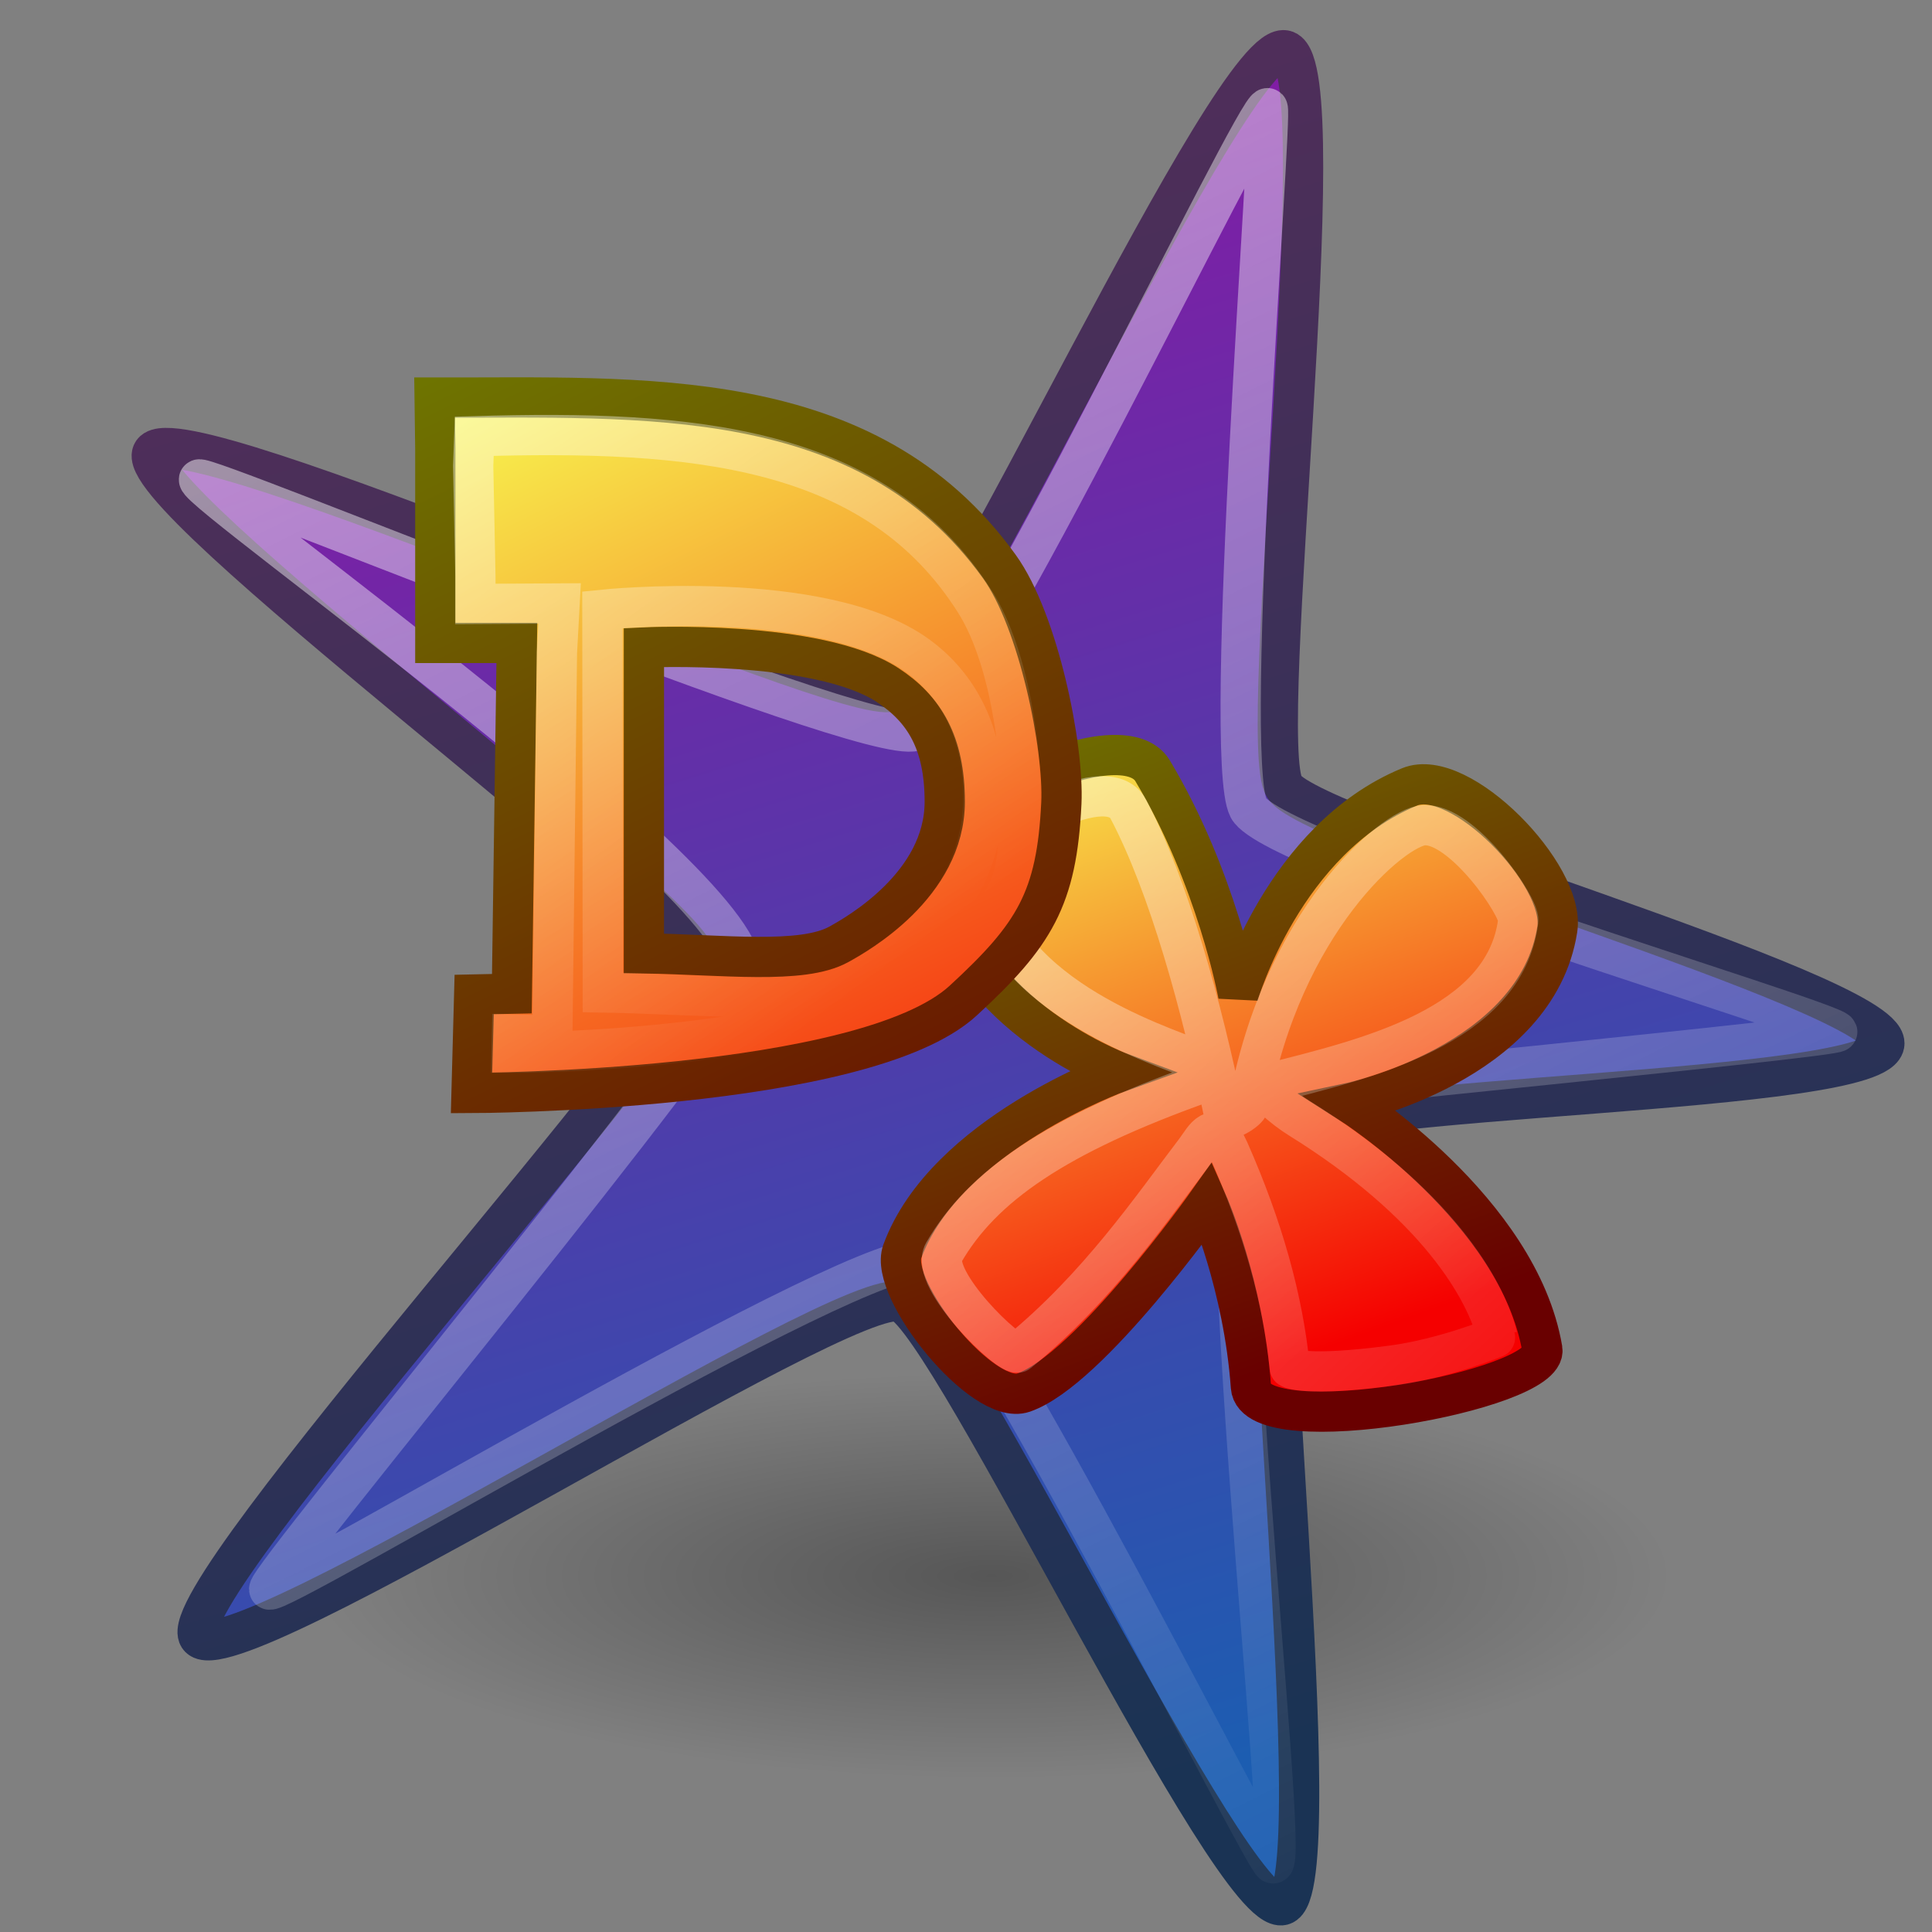 <?xml version="1.0" encoding="UTF-8" standalone="no"?>
<!-- Created with Inkscape (http://www.inkscape.org/) -->
<svg
   xmlns:dc="http://purl.org/dc/elements/1.1/"
   xmlns:cc="http://creativecommons.org/ns#"
   xmlns:rdf="http://www.w3.org/1999/02/22-rdf-syntax-ns#"
   xmlns:svg="http://www.w3.org/2000/svg"
   xmlns="http://www.w3.org/2000/svg"
   xmlns:xlink="http://www.w3.org/1999/xlink"
   xmlns:sodipodi="http://sodipodi.sourceforge.net/DTD/sodipodi-0.dtd"
   xmlns:inkscape="http://www.inkscape.org/namespaces/inkscape"
   width="48px"
   height="48px"
   id="svg7311"
   sodipodi:version="0.32"
   inkscape:version="0.46"
   sodipodi:docname="drawing.svg"
   inkscape:output_extension="org.inkscape.output.svg.inkscape">
  <rect width="100%" height="100%" fill="#808080" stroke="none"/>
  <defs
     id="defs7313">
    <linearGradient
       inkscape:collect="always"
       xlink:href="#linearGradient4245"
       id="linearGradient4251"
       x1="7.438"
       y1="0.435"
       x2="23.298"
       y2="22.001"
       gradientUnits="userSpaceOnUse"
       gradientTransform="matrix(0.765,0,0,0.765,3.35,7.853)" />
    <linearGradient
       inkscape:collect="always"
       xlink:href="#linearGradient3184"
       id="linearGradient4221"
       x1="29.279"
       y1="27.474"
       x2="13.902"
       y2="-3.956"
       gradientUnits="userSpaceOnUse"
       gradientTransform="matrix(0.765,0,0,0.765,3.755,10.626)" />
    <linearGradient
       inkscape:collect="always"
       xlink:href="#linearGradient4231"
       id="linearGradient4197"
       gradientUnits="userSpaceOnUse"
       gradientTransform="matrix(1.323,0,0,1.322,-7.455,-0.957)"
       x1="25.406"
       y1="24.674"
       x2="16.514"
       y2="6.475" />
    <linearGradient
       inkscape:collect="always"
       xlink:href="#linearGradient4245"
       id="linearGradient4267"
       x1="21.026"
       y1="13.847"
       x2="45.066"
       y2="39.833"
       gradientUnits="userSpaceOnUse"
       gradientTransform="matrix(0.765,0,0,0.765,6.039,6.621)" />
    <linearGradient
       id="linearGradient3184">
      <stop
         id="stop3186"
         offset="0"
         style="stop-color:#690000;stop-opacity:1;" />
      <stop
         id="stop3188"
         offset="1"
         style="stop-color:#6e7400;stop-opacity:1;" />
    </linearGradient>
    <linearGradient
       inkscape:collect="always"
       xlink:href="#linearGradient3184"
       id="linearGradient4217"
       x1="33.202"
       y1="33.619"
       x2="25.276"
       y2="11.726"
       gradientUnits="userSpaceOnUse"
       gradientTransform="matrix(0.765,0,0,0.765,7.189,7.906)" />
    <linearGradient
       id="linearGradient4231">
      <stop
         style="stop-color:#f50000;stop-opacity:1;"
         offset="0"
         id="stop4233" />
      <stop
         style="stop-color:#f7ff51;stop-opacity:1;"
         offset="1"
         id="stop4235" />
    </linearGradient>
    <linearGradient
       inkscape:collect="always"
       xlink:href="#linearGradient4231"
       id="linearGradient4237"
       x1="33.202"
       y1="33.619"
       x2="25.276"
       y2="11.726"
       gradientUnits="userSpaceOnUse"
       gradientTransform="matrix(0.765,0,0,0.765,7.189,7.906)" />
    <linearGradient
       id="linearGradient4245">
      <stop
         style="stop-color:#ffffff;stop-opacity:1;"
         offset="0"
         id="stop4247" />
      <stop
         style="stop-color:#ffffff;stop-opacity:0;"
         offset="1"
         id="stop4249" />
    </linearGradient>
    <linearGradient
       inkscape:collect="always"
       xlink:href="#linearGradient4245"
       id="linearGradient3252"
       gradientUnits="userSpaceOnUse"
       gradientTransform="matrix(0.968,0,0,0.978,-24.189,7.637)"
       x1="37.438"
       y1="-5.575"
       x2="61.192"
       y2="42.393" />
    <linearGradient
       id="linearGradient3190">
      <stop
         id="stop3192"
         offset="0"
         style="stop-color:#512e5a;stop-opacity:1;" />
      <stop
         id="stop3194"
         offset="1"
         style="stop-color:#1a3354;stop-opacity:1;" />
    </linearGradient>
    <linearGradient
       inkscape:collect="always"
       xlink:href="#linearGradient3190"
       id="linearGradient3246"
       x1="46.23"
       y1="-3.98"
       x2="58.824"
       y2="36.958"
       gradientUnits="userSpaceOnUse"
       gradientTransform="matrix(0.968,0,0,0.978,-24.705,7.174)" />
    <linearGradient
       id="linearGradient3205">
      <stop
         style="stop-color:#8619a4;stop-opacity:1;"
         offset="0"
         id="stop3207" />
      <stop
         style="stop-color:#1c5db1;stop-opacity:1;"
         offset="1"
         id="stop3209" />
    </linearGradient>
    <linearGradient
       inkscape:collect="always"
       xlink:href="#linearGradient3205"
       id="linearGradient3238"
       x1="46.23"
       y1="-3.98"
       x2="58.824"
       y2="36.958"
       gradientUnits="userSpaceOnUse"
       gradientTransform="matrix(0.968,0,0,0.978,-24.705,7.174)" />
    <linearGradient
       id="linearGradient3189">
      <stop
         style="stop-color:#000000;stop-opacity:1;"
         offset="0"
         id="stop3191" />
      <stop
         style="stop-color:#000000;stop-opacity:0;"
         offset="1"
         id="stop3193" />
    </linearGradient>
    <radialGradient
       inkscape:collect="always"
       xlink:href="#linearGradient3189"
       id="radialGradient3264"
       cx="25.014"
       cy="41.636"
       fx="25.014"
       fy="41.636"
       r="16.794"
       gradientTransform="matrix(0.826,5.3413073e-8,-1.4288845e-8,0.221,4.345,32.432)"
       gradientUnits="userSpaceOnUse" />
  </defs>
  <sodipodi:namedview
     id="base"
     pagecolor="#ffffff"
     bordercolor="#666666"
     borderopacity="1.0"
     inkscape:pageopacity="0.0"
     inkscape:pageshadow="2"
     inkscape:zoom="7"
     inkscape:cx="24"
     inkscape:cy="24"
     inkscape:current-layer="layer1"
     showgrid="true"
     inkscape:grid-bbox="true"
     inkscape:document-units="px"
     inkscape:window-width="641"
     inkscape:window-height="690"
     inkscape:window-x="1037"
     inkscape:window-y="331" />
  <g
     id="layer1"
     inkscape:label="Layer 1"
     inkscape:groupmode="layer">
    <path
       sodipodi:type="arc"
       style="opacity:0.326;fill:url(#radialGradient3264);fill-opacity:1;stroke:none;stroke-width:1;stroke-linecap:butt;stroke-linejoin:miter;stroke-miterlimit:4;stroke-dasharray:none;stroke-opacity:1"
       id="path3254"
       sodipodi:cx="25.013903"
       sodipodi:cy="41.63604"
       sodipodi:rx="16.793787"
       sodipodi:ry="4.9497476"
       d="M 41.808,41.636 A 16.794,4.95 0 1 1 8.22,41.636 A 16.794,4.95 0 1 1 41.808,41.636 z"
       transform="matrix(1.216,0,0,1.354,-5.774,-17.22)" />
    <path
       style="fill:url(#linearGradient3238);fill-opacity:1;stroke:url(#linearGradient3246);stroke-width:1;stroke-linecap:butt;stroke-linejoin:miter;stroke-miterlimit:4;stroke-opacity:1"
       d="M 31.863,47.332 C 30.599,47.654 23.64,32.875 22.376,32.35 C 21.112,31.825 5.645,41.791 4.937,40.664 C 4.228,39.537 17.424,25.173 17.326,23.878 C 17.227,22.583 3.055,12.258 3.798,11.229 C 4.542,10.2 20.934,17.584 22.172,17.181 C 23.41,16.778 30.678,0.765 31.948,1.258 C 33.217,1.75 31.18,18.435 31.909,19.553 C 32.638,20.67 46.821,24.631 46.817,25.922 C 46.813,27.212 32.57,27.178 31.793,28.253 C 31.017,29.327 33.127,47.009 31.863,47.332 z"
       id="path3221"
       sodipodi:nodetypes="csssssssssc" />
    <path
       style="opacity:0.523;fill:none;fill-opacity:1;stroke:url(#linearGradient3252);stroke-width:1;stroke-linecap:butt;stroke-linejoin:miter;stroke-miterlimit:4;stroke-opacity:1"
       d="M 31.629,46.294 C 31.49,46.429 24.218,31.838 22.954,31.312 C 21.69,30.787 6.714,39.813 6.687,39.486 C 6.659,39.156 18.156,25.342 18.408,24.169 C 18.847,22.123 4.914,12.292 4.943,11.915 C 4.96,11.694 21.497,18.562 22.735,18.159 C 23.973,17.756 31.263,2.491 31.495,2.689 C 31.623,2.798 30.352,18.804 31.019,20.077 C 31.637,21.26 45.554,25.359 45.646,25.634 C 45.69,25.767 31.273,27.141 31.059,27.246 C 29.871,27.833 32.08,46.347 31.629,46.294 z"
       id="path3248"
       sodipodi:nodetypes="csssssssssc" />
    <path
       style="fill:url(#linearGradient4237);fill-opacity:1;fill-rule:evenodd;stroke:url(#linearGradient4217);stroke-width:1px;stroke-linecap:butt;stroke-linejoin:miter;stroke-opacity:1"
       d="M 22.418,31.09 C 22.071,32.035 24.417,34.949 25.428,34.599 C 27.065,34.033 30,29.888 30,29.888 C 30,29.888 30.897,31.91 31.079,34.457 C 31.18,35.87 38.491,34.543 38.318,33.523 C 37.736,30.068 33.538,27.401 33.538,27.401 C 33.538,27.401 38.177,26.417 38.691,23.083 C 38.898,21.742 36.272,19.034 35.019,19.551 C 31.888,20.844 30.765,24.723 30.765,24.723 C 30.765,24.723 30.233,21.815 28.636,19.15 C 27.869,17.868 23.269,20.021 23.366,21.51 C 23.599,25.074 27.801,26.636 27.801,26.636 C 27.801,26.636 23.485,28.184 22.418,31.09 z"
       id="path4201"
       sodipodi:nodetypes="cscsscsscsscs" />
    <path
       style="opacity:0.5;fill:none;fill-opacity:1;fill-rule:evenodd;stroke:url(#linearGradient4267);stroke-width:1px;stroke-linecap:butt;stroke-linejoin:miter;stroke-opacity:1"
       d="M 23.447,31.118 C 23.069,31.772 25.114,33.751 25.298,33.6 C 27.298,31.965 28.635,29.985 29.698,28.592 C 29.929,28.288 30.16,27.746 30.531,28.583 C 31.37,30.482 31.873,32.264 32.043,33.978 C 32.045,33.991 32.415,34.215 34.591,33.926 C 35.883,33.755 37.203,33.215 37.201,33.206 C 36.914,32.035 35.7,29.903 32.28,27.781 C 31.94,27.571 31.216,26.998 31.522,26.921 C 33.913,26.313 37.394,25.519 37.721,22.873 C 37.763,22.536 36.335,20.438 35.369,20.503 C 34.607,20.554 31.843,22.91 31.024,27.46 C 30.999,27.594 30.461,27.928 30.421,27.732 C 29.865,25.017 29.038,22.008 28.032,20.102 C 27.462,19.02 24.302,21.004 24.358,21.56 C 24.672,24.668 28.694,25.925 29.812,26.373 C 29.926,26.418 30.026,26.848 29.872,26.903 C 26.239,28.198 24.397,29.471 23.447,31.118 z"
       id="path4255"
       sodipodi:nodetypes="csssssssssssssssss"
       inkscape:export-xdpi="90"
       inkscape:export-ydpi="90" />
    <path
       style="fill:url(#linearGradient4197);fill-opacity:1;fill-rule:evenodd;stroke:url(#linearGradient4221);stroke-width:1;stroke-linecap:butt;stroke-linejoin:miter;stroke-miterlimit:4;stroke-dasharray:none;stroke-opacity:1"
       d="M 10.798,9.878 L 10.815,11.143 L 10.815,14.322 L 10.815,15.974 L 12.469,15.974 L 12.841,15.974 L 12.717,24.688 L 11.781,24.708 L 11.715,27.155 C 11.715,27.155 21.461,27.131 23.93,24.86 C 25.702,23.23 26.255,22.329 26.369,19.957 C 26.436,18.558 25.804,15.429 24.828,14.075 C 21.535,9.506 15.948,9.891 10.798,9.878 z M 23.472,19.915 C 23.474,21.987 21.282,23.219 20.841,23.462 C 19.92,23.97 17.962,23.715 15.997,23.686 L 15.998,16.086 C 15.998,16.086 20.314,15.883 22.051,17.019 C 22.972,17.622 23.471,18.46 23.472,19.915 z"
       id="path4162"
       sodipodi:nodetypes="cccccccccsssccsccss" />
    <path
       style="opacity:0.523;fill:none;fill-opacity:1;fill-rule:evenodd;stroke:url(#linearGradient4251);stroke-width:1;stroke-linecap:butt;stroke-linejoin:miter;stroke-miterlimit:4;stroke-dasharray:none;stroke-opacity:1"
       d="M 11.783,10.839 L 11.756,11.575 L 11.811,14.32 L 11.811,15.005 L 13.903,14.993 L 13.837,16.215 L 13.723,25.725 L 12.72,25.701 L 12.71,26.154 C 12.71,26.154 21.042,26.142 23.51,23.872 C 25.282,22.242 25.289,22.088 25.347,19.714 C 25.37,18.779 25.116,16.357 24.221,14.947 C 21.759,11.066 17.22,10.674 11.783,10.839 z M 24.435,19.76 C 24.432,22.592 22.134,23.896 21.051,24.478 C 20.124,24.975 16.941,24.686 14.976,24.657 L 14.966,15.15 C 14.966,15.15 20.427,14.579 22.786,16.284 C 23.67,16.923 24.437,18.039 24.435,19.76 z"
       id="path4239"
       sodipodi:nodetypes="cccccccccsssccsccss" />
  </g>
</svg>
